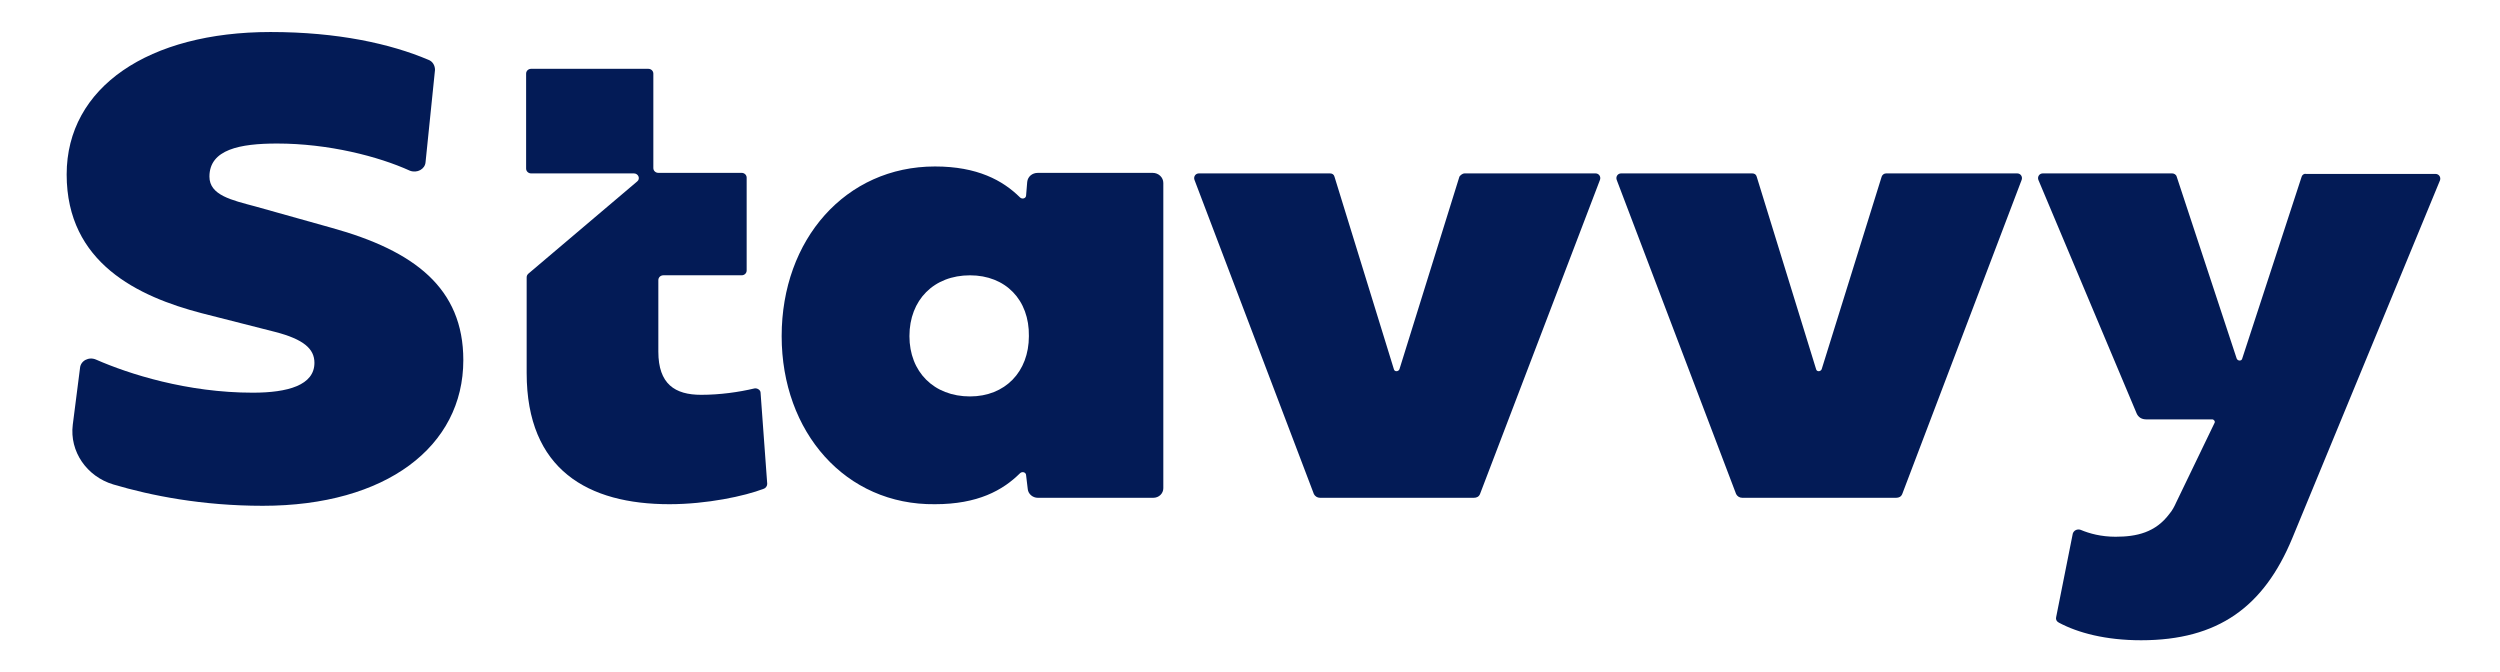 <svg width="119" height="32" viewBox="0 0 119 32" fill="none" xmlns="http://www.w3.org/2000/svg">
<path d="M20.706 3.327L20.256 7.721C20.23 8.051 19.859 8.254 19.515 8.127C18.008 7.441 15.628 6.832 13.195 6.832C11.424 6.832 9.969 7.111 9.969 8.406C9.969 9.295 11.027 9.524 12.164 9.829L15.787 10.845C19.727 11.937 22.054 13.714 22.054 17.143C22.054 21.257 18.378 24.076 12.508 24.076C9.625 24.076 7.192 23.594 5.394 23.06C4.125 22.68 3.305 21.486 3.464 20.216L3.808 17.524C3.834 17.168 4.231 16.965 4.574 17.118C6.135 17.803 8.911 18.692 12.032 18.692C13.698 18.692 14.967 18.337 14.967 17.27C14.967 16.61 14.465 16.152 13.089 15.797L9.599 14.908C6.584 14.121 3.173 12.521 3.173 8.305C3.173 4.14 7.087 1.524 12.878 1.524C16.078 1.524 18.59 2.083 20.388 2.845C20.6 2.921 20.706 3.124 20.706 3.327Z" fill="#031B56"/>
<path d="M36.203 18.692C36.203 18.565 36.044 18.463 35.912 18.489C35.171 18.666 34.272 18.793 33.373 18.793C32.13 18.793 31.337 18.285 31.337 16.736V13.333C31.337 13.206 31.442 13.104 31.575 13.104H35.303C35.436 13.104 35.541 13.003 35.541 12.876V8.457C35.541 8.33 35.436 8.228 35.303 8.228H31.337C31.204 8.228 31.099 8.127 31.099 8V3.504C31.099 3.377 30.993 3.276 30.861 3.276H25.281C25.149 3.276 25.043 3.377 25.043 3.504V8.025C25.043 8.152 25.149 8.254 25.281 8.254H30.173C30.385 8.254 30.491 8.508 30.332 8.635L25.149 13.028C25.096 13.079 25.069 13.13 25.069 13.206V17.752C25.069 22.374 28.005 24 31.866 24C33.637 24 35.436 23.619 36.361 23.263C36.441 23.238 36.52 23.136 36.52 23.035L36.203 18.692Z" fill="#031B56"/>
<path d="M37.207 16C37.207 11.403 40.248 7.924 44.506 7.924C46.516 7.924 47.732 8.584 48.552 9.397C48.657 9.498 48.843 9.448 48.843 9.295L48.895 8.66C48.922 8.406 49.133 8.229 49.398 8.229H54.872C55.136 8.229 55.374 8.432 55.374 8.711V23.238C55.374 23.492 55.163 23.695 54.898 23.695H49.398C49.16 23.695 48.948 23.517 48.922 23.289L48.843 22.629C48.843 22.476 48.657 22.425 48.552 22.527C47.732 23.34 46.542 24 44.506 24C40.248 24.051 37.207 20.571 37.207 16ZM46.172 13.105C44.453 13.105 43.289 14.273 43.289 16C43.289 17.702 44.453 18.87 46.172 18.87C47.838 18.87 48.975 17.702 48.975 16C49.001 14.273 47.864 13.105 46.172 13.105Z" fill="#031B56"/>
<path d="M69.707 8.254H75.948C76.107 8.254 76.213 8.406 76.16 8.559L70.448 23.517C70.395 23.644 70.289 23.695 70.157 23.695H62.832C62.7 23.695 62.594 23.619 62.541 23.517L56.856 8.559C56.803 8.406 56.908 8.254 57.067 8.254H63.308C63.414 8.254 63.493 8.305 63.52 8.406L66.349 17.575C66.376 17.701 66.561 17.701 66.614 17.575L69.469 8.406C69.522 8.33 69.628 8.254 69.707 8.254Z" fill="#031B56"/>
<path d="M89.779 8.254H96.02C96.179 8.254 96.285 8.406 96.232 8.559L90.546 23.517C90.493 23.644 90.388 23.695 90.255 23.695H82.93C82.798 23.695 82.692 23.619 82.639 23.517L76.954 8.559C76.901 8.406 77.007 8.254 77.165 8.254H83.406C83.512 8.254 83.591 8.305 83.618 8.406L86.447 17.575C86.474 17.701 86.659 17.701 86.712 17.575L89.568 8.406C89.594 8.33 89.674 8.254 89.779 8.254Z" fill="#031B56"/>
<path d="M109.56 8.406L106.73 17.067C106.704 17.194 106.519 17.194 106.466 17.067L103.61 8.406C103.583 8.305 103.477 8.254 103.398 8.254H97.237C97.078 8.254 96.972 8.406 97.025 8.559L101.706 19.683C101.785 19.86 101.944 19.962 102.155 19.962H105.302C105.381 19.962 105.461 20.063 105.408 20.14L103.583 23.924C103.504 24.102 103.398 24.305 103.266 24.457C102.605 25.346 101.706 25.549 100.701 25.549C100.013 25.549 99.458 25.397 99.035 25.219C98.876 25.168 98.717 25.244 98.665 25.397L97.871 29.384C97.845 29.486 97.898 29.587 98.003 29.638C98.903 30.121 100.225 30.476 101.917 30.476C105.593 30.476 107.761 28.876 109.11 25.625L116.144 8.584C116.197 8.432 116.091 8.279 115.933 8.279H109.771C109.665 8.254 109.586 8.33 109.56 8.406Z" fill="#031B56"/>
</svg>
